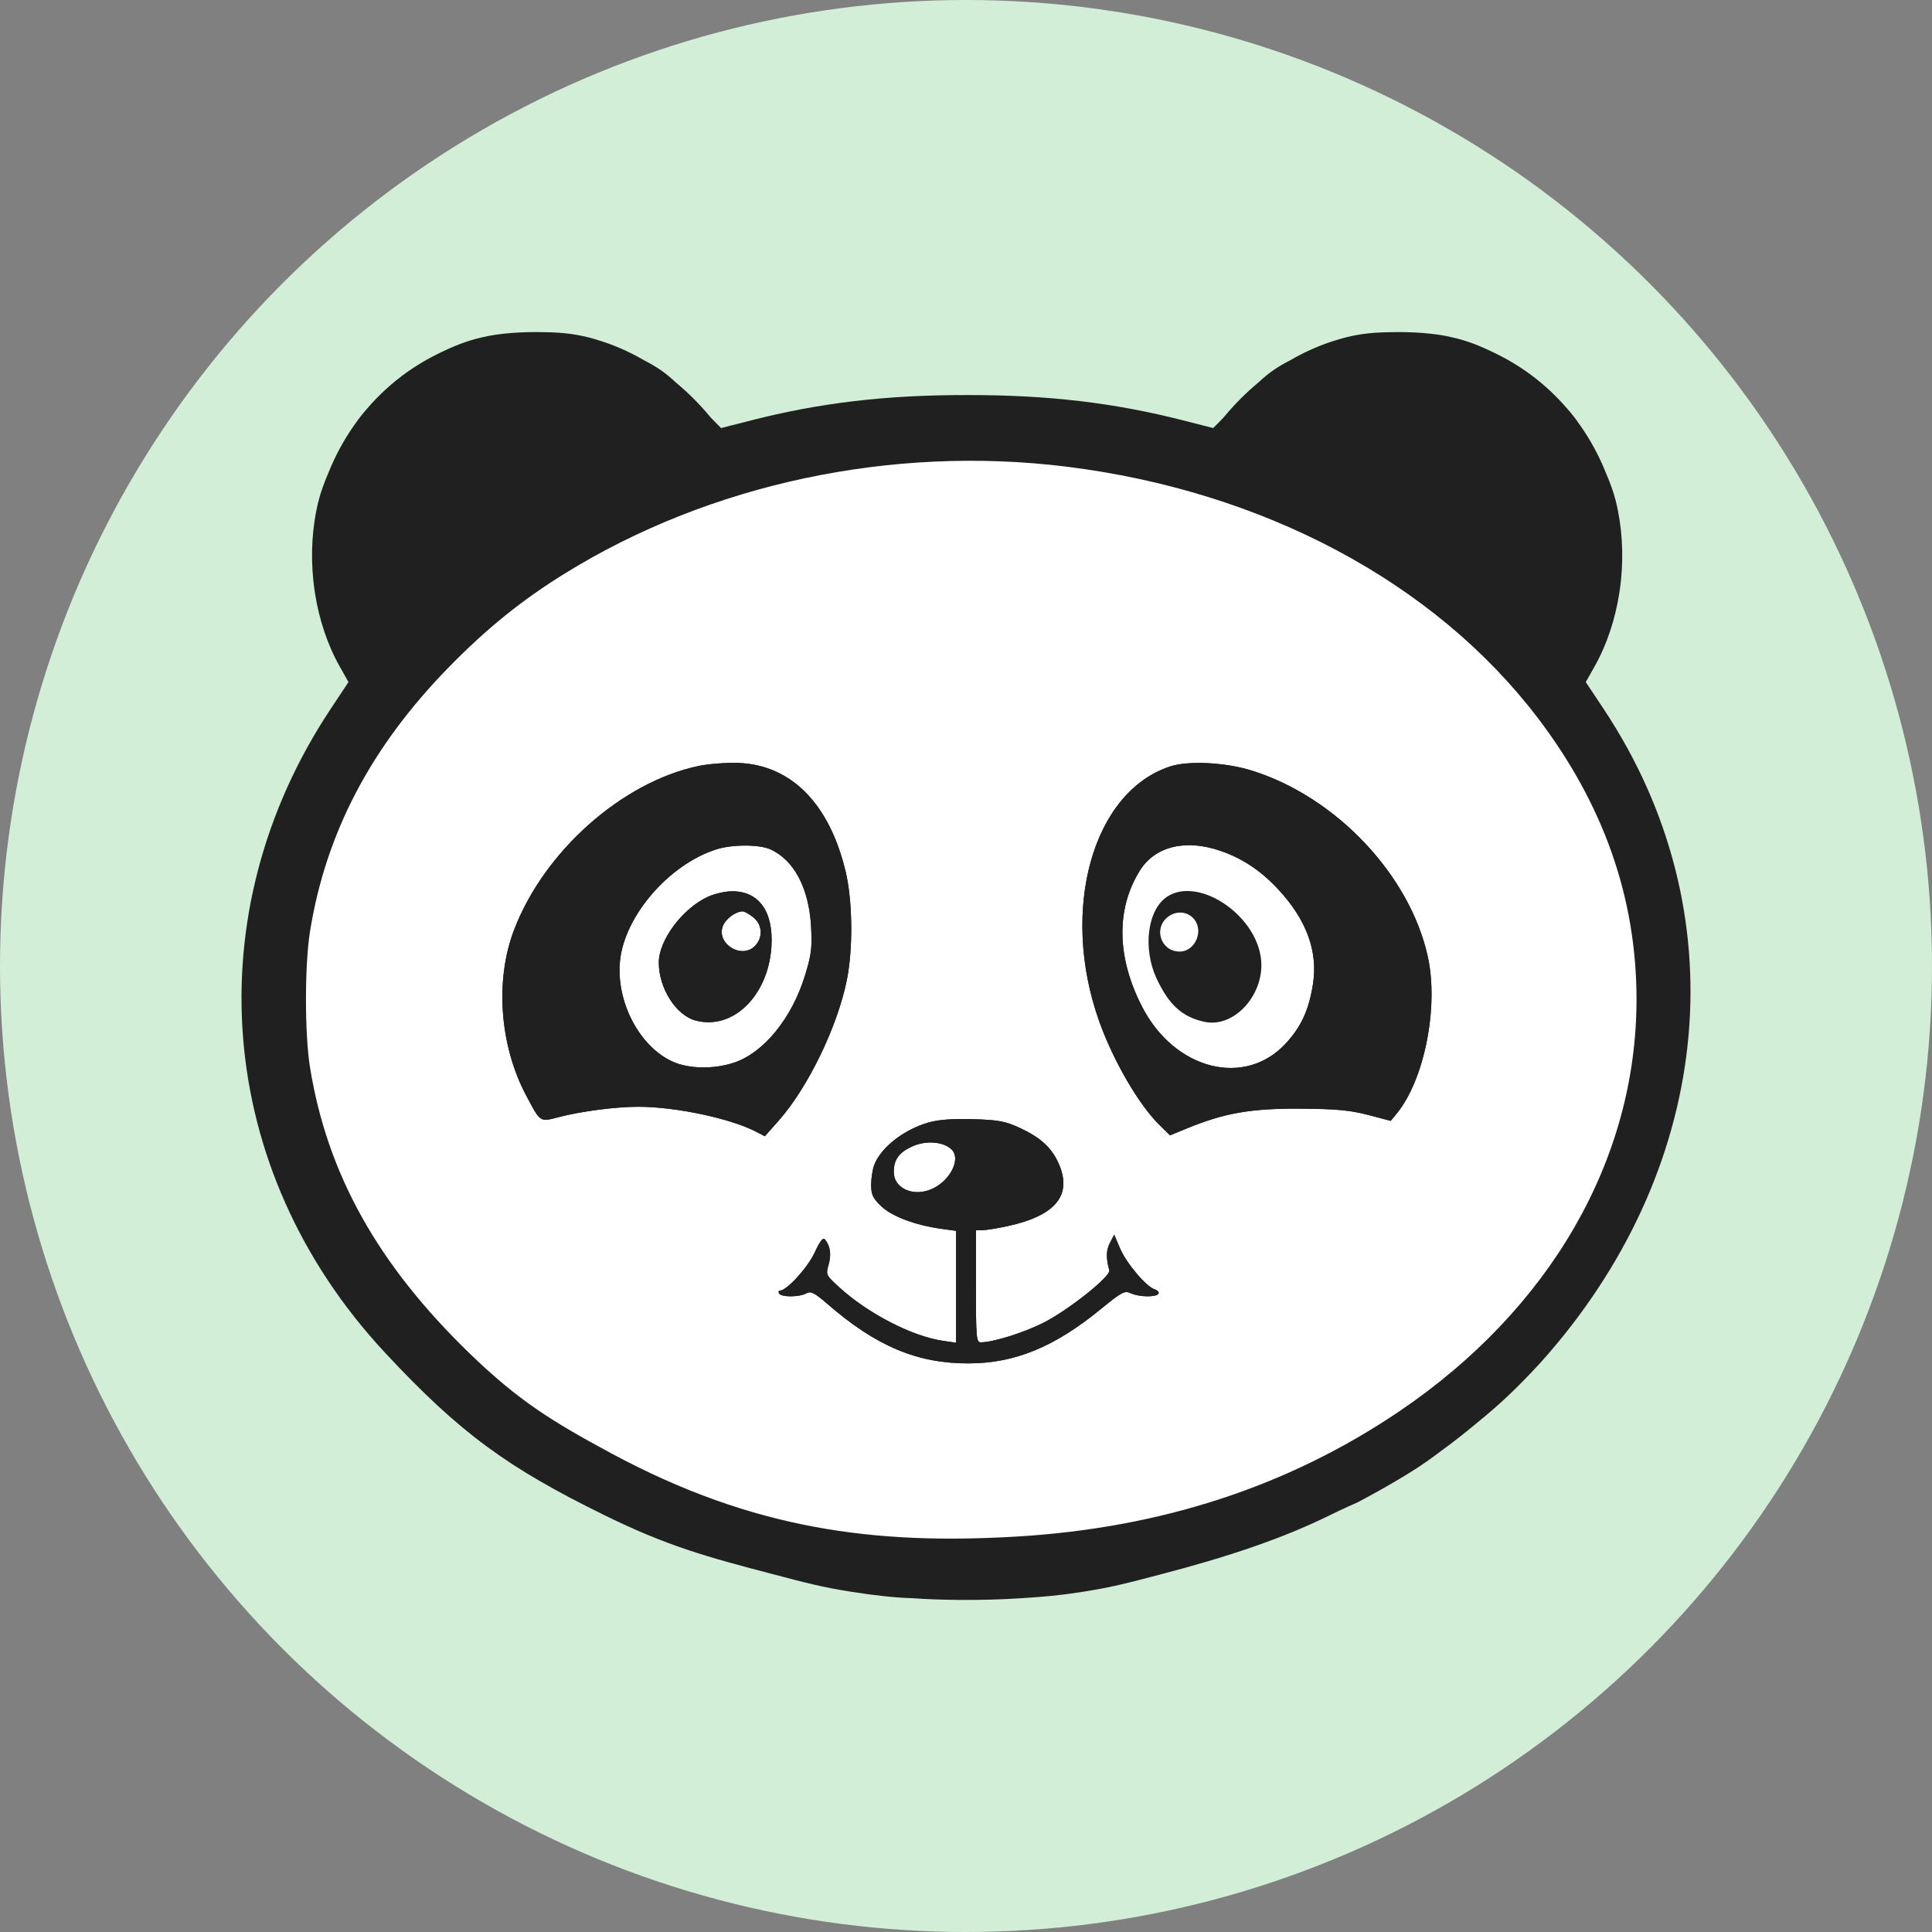 <svg width="72" height="72" viewBox="0 0 72 72" fill="none" xmlns="http://www.w3.org/2000/svg">
<rect x="0" y="0" width="72" height="72" fill="#808080" stroke="none"/>
<circle cx="36" cy="36" r="36" fill="#D2EED7"/>
<path d="M12.325 26.416L12.987 25.419L12.672 24.86L12.662 24.842C12.204 24.03 11.893 23.088 11.739 22.11C11.714 21.951 11.693 21.791 11.677 21.632C11.574 20.635 11.634 19.615 11.87 18.669C11.95 18.348 12.087 17.97 12.257 17.578C12.501 16.974 12.813 16.397 13.189 15.861C13.307 15.687 13.425 15.529 13.539 15.393C13.589 15.333 13.641 15.273 13.694 15.214C14.386 14.41 15.241 13.728 16.238 13.227C16.901 12.894 17.413 12.692 17.983 12.568C18.589 12.418 19.495 12.355 20.338 12.381C21.032 12.39 21.595 12.467 22.177 12.642C22.807 12.823 23.42 13.087 24.004 13.427C24.499 13.685 24.783 13.878 25.188 14.255C25.635 14.625 26.055 15.043 26.44 15.505L26.487 15.561L26.872 15.953L27.991 15.667C30.552 15.012 33.013 14.721 35.981 14.723L36.042 14.723L36.077 14.723L36.104 14.723C39.072 14.721 41.533 15.012 44.094 15.667L45.213 15.953L45.597 15.561L45.644 15.505C46.03 15.043 46.45 14.625 46.896 14.255C47.302 13.878 47.586 13.685 48.081 13.427C48.665 13.087 49.278 12.823 49.908 12.642C50.49 12.467 51.053 12.39 51.746 12.381C52.59 12.355 53.496 12.418 54.102 12.568C54.672 12.692 55.184 12.894 55.847 13.227C56.844 13.728 57.699 14.41 58.391 15.214C58.444 15.273 58.495 15.333 58.546 15.393C58.66 15.529 58.778 15.687 58.895 15.861C59.272 16.397 59.584 16.974 59.828 17.578C59.998 17.97 60.135 18.348 60.215 18.669C60.45 19.615 60.511 20.634 60.408 21.631C60.392 21.791 60.371 21.951 60.345 22.111C60.192 23.089 59.88 24.03 59.423 24.842L59.413 24.86L59.097 25.419L59.76 26.416C64.782 33.975 63.857 43.313 57.742 50.405C57.495 50.691 57.353 50.848 57.093 51.122C56.199 52.061 55.697 52.498 54.724 53.289C54.197 53.718 53.852 53.967 53.339 54.344C52.327 55.089 50.578 55.995 50.578 55.995C50.578 55.995 50.03 56.234 49.6 56.447C47.791 57.342 45.776 58.014 43.225 58.68C42.103 58.973 41.473 59.148 40.328 59.326C39.442 59.463 38.939 59.503 38.045 59.562C36.484 59.664 34.878 59.626 34.04 59.562C33.367 59.542 32.643 59.463 31.757 59.326C30.612 59.148 29.982 58.973 28.86 58.68C26.309 58.014 24.853 57.613 22.485 56.447C18.938 54.7 17.163 53.435 14.343 50.405C7.966 43.552 7.303 33.975 12.325 26.416Z" fill="#202020"/>
<path d="M57.307 26.754C53.459 21.698 47.075 18.297 39.729 17.389C33.227 16.587 26.461 18.027 21.067 21.362C19.449 22.361 18.142 23.417 16.725 24.866C13.823 27.834 12.14 31.043 11.551 34.726C11.353 35.967 11.353 38.524 11.551 39.762C12.189 43.744 14.082 47.129 17.504 50.44C19.322 52.199 20.569 52.972 22.792 54.168C28.084 57.016 32.618 57.569 37.838 57.266C43.24 56.952 47.988 55.405 52.128 52.609C57.768 48.799 60.988 43.216 60.988 37.246C60.988 33.47 59.765 29.983 57.307 26.754Z" fill="white"/>
<path fill-rule="evenodd" clip-rule="evenodd" d="M26.028 28.547C23.177 29.149 20.278 31.726 19.159 34.651C18.442 36.523 18.618 38.953 19.604 40.817C19.618 40.843 19.632 40.868 19.645 40.893C19.646 40.895 19.646 40.896 19.647 40.898C19.648 40.9 19.649 40.901 19.65 40.903C19.929 41.431 20.046 41.652 20.218 41.713C20.343 41.757 20.496 41.717 20.761 41.648C20.772 41.645 20.783 41.642 20.795 41.639C20.803 41.637 20.812 41.635 20.82 41.632C21.676 41.411 22.955 41.245 23.793 41.246C25.186 41.247 27.24 41.684 28.189 42.182L28.503 42.346L29.014 41.769C30.112 40.53 31.213 38.257 31.562 36.511C31.794 35.345 31.775 33.584 31.517 32.492C30.919 29.961 29.491 28.509 27.525 28.433C27.079 28.416 26.405 28.467 26.028 28.547ZM30.225 34.514C30.145 33.091 29.58 32.032 28.696 31.647C28.277 31.465 27.283 31.467 26.7 31.652C24.935 32.213 23.278 34.127 23.107 35.802C22.952 37.328 23.825 39.001 25.069 39.564C25.674 39.838 26.618 39.852 27.365 39.598C28.474 39.222 29.513 37.94 30.003 36.344C30.239 35.577 30.27 35.317 30.225 34.514Z" fill="#202020"/>
<path fill-rule="evenodd" clip-rule="evenodd" d="M43.611 28.562C40.719 29.504 39.488 33.911 40.961 38.054C41.48 39.514 42.434 41.161 43.197 41.912L43.602 42.311L44.246 42.047C45.635 41.478 46.627 41.306 48.452 41.317C49.793 41.326 50.314 41.374 50.985 41.55L51.829 41.772L52.058 41.491C53.087 40.227 53.621 37.524 53.211 35.655C52.544 32.611 49.797 29.703 46.658 28.719C45.678 28.411 44.292 28.34 43.611 28.562ZM47.629 33.136C46.993 32.453 46.312 31.998 45.499 31.714C44.193 31.258 43.047 31.535 42.48 32.443C41.584 33.877 41.615 35.681 42.566 37.525C43.778 39.874 46.394 40.538 47.918 38.885C48.493 38.261 48.779 37.638 48.93 36.677C49.123 35.453 48.69 34.276 47.629 33.136Z" fill="#202020"/>
<path fill-rule="evenodd" clip-rule="evenodd" d="M34.604 41.832C33.681 42.095 32.82 42.77 32.578 43.421C32.516 43.586 32.465 43.918 32.465 44.158C32.465 44.518 32.53 44.655 32.839 44.951C33.237 45.332 34.109 45.66 35.077 45.794L35.631 45.87V47.955V50.04L35.13 49.966C33.983 49.797 32.345 48.95 31.274 47.971C30.785 47.525 30.773 47.498 30.878 47.138C30.988 46.762 30.945 46.444 30.751 46.198C30.674 46.1 30.569 46.23 30.356 46.687C30.094 47.249 29.316 48.099 29.063 48.099C29.012 48.099 29 48.147 29.036 48.206C29.122 48.347 29.785 48.344 30.048 48.201C30.221 48.107 30.351 48.173 30.858 48.613C32.655 50.172 34.196 50.818 36.106 50.81C37.834 50.803 39.302 50.197 41.04 48.773C41.803 48.148 41.913 48.09 42.141 48.196C42.45 48.339 43.088 48.35 43.171 48.214C43.205 48.159 43.141 48.085 43.029 48.049C42.71 47.946 41.974 47.072 41.738 46.516L41.523 46.011L41.364 46.318C41.22 46.594 41.214 46.884 41.34 47.341C41.402 47.565 39.803 48.835 38.867 49.305C38.136 49.671 37.013 50.021 36.554 50.025C36.385 50.027 36.37 49.856 36.37 47.938V45.85L36.607 45.848C36.738 45.847 37.157 45.779 37.538 45.697C39.356 45.306 39.985 44.525 39.441 43.333C39.18 42.761 38.768 42.388 38.006 42.034C37.468 41.785 37.207 41.736 36.265 41.708C35.519 41.685 34.976 41.726 34.604 41.832ZM34.605 44.358C35.357 44.107 35.858 43.2 35.452 42.827C35.134 42.536 34.483 42.494 33.977 42.733C33.489 42.963 33.309 43.219 33.309 43.684C33.309 44.246 33.949 44.578 34.605 44.358Z" fill="#202020"/>
<path fill-rule="evenodd" clip-rule="evenodd" d="M26.383 33.419C25.432 33.857 24.551 35.037 24.551 35.872C24.551 36.824 25.188 37.831 25.915 38.03C27.3 38.409 28.63 37.12 28.749 35.283C28.833 33.976 28.288 33.21 27.278 33.215C27.026 33.217 26.623 33.308 26.383 33.419ZM28.133 35.254C28.442 34.94 28.415 34.458 28.072 34.185C27.919 34.063 27.741 33.963 27.676 33.964C27.406 33.968 27.027 34.255 26.933 34.527C26.705 35.185 27.642 35.752 28.133 35.254Z" fill="#202020"/>
<path fill-rule="evenodd" clip-rule="evenodd" d="M43.516 33.403C42.764 33.876 42.571 35.335 43.109 36.479C43.568 37.456 44.061 37.9 44.883 38.08C46.032 38.331 47.194 36.986 46.983 35.65C46.728 34.028 44.656 32.686 43.516 33.403ZM43.96 35.462C44.56 35.462 44.889 34.644 44.462 34.211C44.209 33.954 43.812 33.941 43.514 34.178C42.974 34.61 43.27 35.462 43.96 35.462Z" fill="#202020"/>
<path fill-rule="evenodd" clip-rule="evenodd" d="M19.159 34.651C20.278 31.726 23.177 29.149 26.028 28.547C26.405 28.467 27.079 28.416 27.525 28.433C29.491 28.509 30.919 29.961 31.517 32.492C31.775 33.584 31.794 35.345 31.562 36.511C31.213 38.257 30.112 40.53 29.014 41.769L28.503 42.346L28.189 42.182C27.24 41.684 25.186 41.247 23.793 41.246C22.955 41.245 21.676 41.411 20.82 41.632L20.795 41.639L20.761 41.648C20.496 41.717 20.343 41.757 20.218 41.713C20.046 41.652 19.929 41.431 19.65 40.903L19.647 40.898L19.645 40.893C19.632 40.868 19.618 40.843 19.604 40.817C18.618 38.953 18.442 36.523 19.159 34.651ZM40.961 38.054C39.488 33.911 40.719 29.504 43.611 28.562C44.292 28.34 45.678 28.411 46.658 28.719C49.797 29.703 52.544 32.611 53.211 35.655C53.621 37.524 53.087 40.227 52.058 41.491L51.829 41.772L50.985 41.55C50.314 41.374 49.793 41.326 48.452 41.317C46.627 41.306 45.635 41.478 44.246 42.047L43.602 42.311L43.197 41.912C42.434 41.161 41.48 39.514 40.961 38.054ZM32.578 43.421C32.82 42.77 33.681 42.095 34.604 41.832C34.976 41.726 35.519 41.685 36.265 41.708C37.207 41.736 37.468 41.785 38.006 42.034C38.768 42.388 39.18 42.761 39.441 43.333C39.985 44.525 39.356 45.306 37.538 45.697C37.157 45.779 36.738 45.847 36.607 45.848L36.37 45.85V47.938C36.37 49.856 36.385 50.027 36.554 50.025C37.013 50.021 38.136 49.671 38.867 49.305C39.803 48.835 41.402 47.565 41.34 47.341C41.214 46.884 41.22 46.594 41.364 46.318L41.523 46.011L41.738 46.516C41.974 47.072 42.71 47.946 43.029 48.049C43.141 48.085 43.205 48.159 43.171 48.214C43.088 48.35 42.45 48.339 42.141 48.196C41.913 48.09 41.803 48.148 41.04 48.773C39.302 50.197 37.834 50.803 36.106 50.81C34.196 50.818 32.655 50.172 30.858 48.613C30.351 48.173 30.221 48.107 30.048 48.201C29.785 48.344 29.122 48.347 29.036 48.206C29 48.147 29.012 48.099 29.063 48.099C29.316 48.099 30.094 47.249 30.356 46.687C30.569 46.23 30.674 46.1 30.751 46.198C30.945 46.444 30.988 46.762 30.878 47.138C30.773 47.498 30.785 47.525 31.274 47.971C32.345 48.95 33.983 49.797 35.13 49.966L35.631 50.04V47.955V45.87L35.077 45.794C34.109 45.66 33.237 45.332 32.839 44.951C32.53 44.655 32.465 44.518 32.465 44.158C32.465 43.918 32.516 43.586 32.578 43.421ZM47.629 33.136C46.993 32.453 46.312 31.998 45.499 31.714C44.193 31.258 43.047 31.535 42.48 32.443C41.584 33.877 41.615 35.681 42.566 37.525C43.778 39.874 46.394 40.538 47.918 38.885C48.493 38.261 48.779 37.638 48.93 36.677C49.123 35.453 48.69 34.276 47.629 33.136ZM30.225 34.514C30.145 33.091 29.58 32.032 28.696 31.647C28.277 31.465 27.283 31.467 26.7 31.652C24.935 32.213 23.278 34.127 23.107 35.802C22.952 37.328 23.825 39.001 25.069 39.564C25.674 39.838 26.618 39.852 27.365 39.598C28.474 39.222 29.513 37.94 30.003 36.344C30.239 35.577 30.27 35.317 30.225 34.514ZM26.383 33.419C25.432 33.857 24.551 35.037 24.551 35.872C24.551 36.824 25.188 37.831 25.915 38.03C27.3 38.409 28.63 37.12 28.749 35.283C28.833 33.976 28.288 33.21 27.278 33.215C27.026 33.217 26.623 33.308 26.383 33.419ZM28.072 34.185C28.415 34.458 28.442 34.94 28.133 35.254C27.642 35.752 26.705 35.185 26.933 34.527C27.027 34.255 27.406 33.968 27.676 33.964C27.741 33.963 27.919 34.063 28.072 34.185ZM34.605 44.358C35.357 44.107 35.858 43.2 35.452 42.827C35.134 42.536 34.483 42.494 33.977 42.733C33.489 42.963 33.309 43.219 33.309 43.684C33.309 44.246 33.949 44.578 34.605 44.358Z" fill="#202020"/>
</svg>
